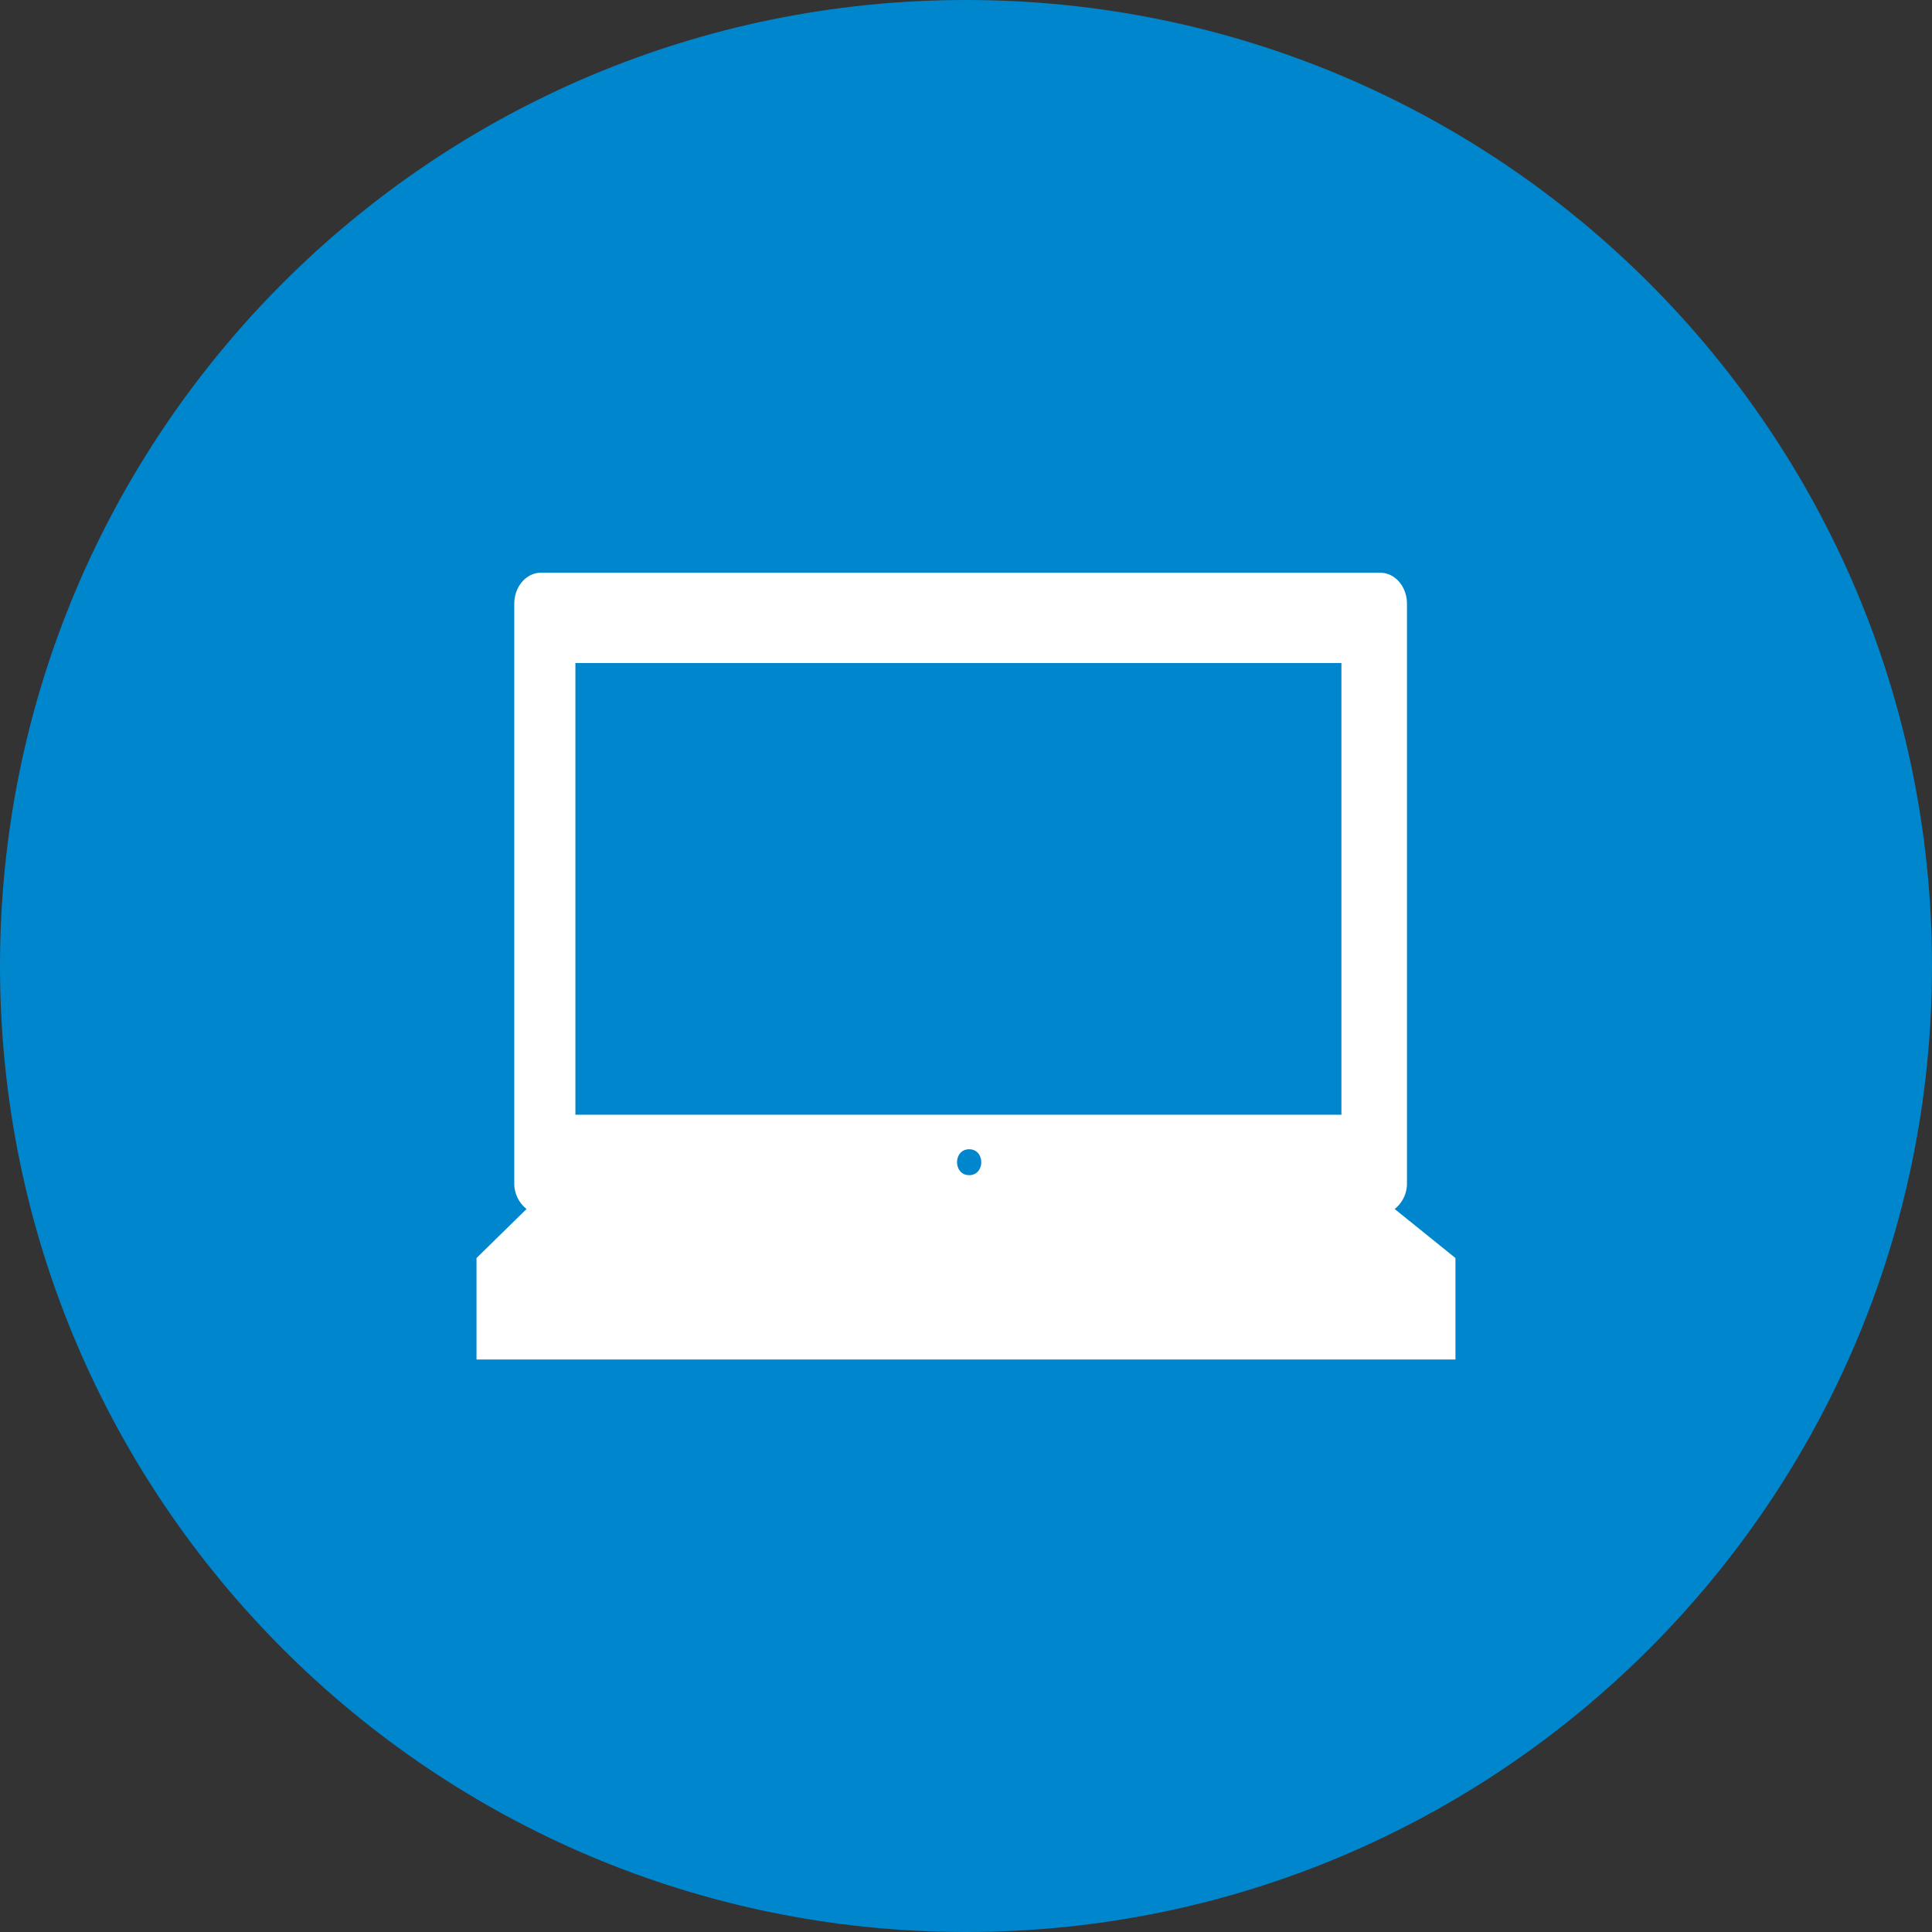 <svg id="Layer_1" data-name="Layer 1" xmlns="http://www.w3.org/2000/svg" viewBox="0 0 512 512"><rect x="0" y="0" width="512" height="512" fill="#333333" stroke="none"/><title>laptop-notebook-flat</title><path d="M0,256C0,114.61,114.61,0,256,0S512,114.63,512,256,397.38,512,256,512,0,397.39,0,256Z" fill="#0086cd"/><path d="M369.6,320.4a8.6,8.6,0,0,0,3.26-6.92V160c0-4.55-3.17-8.22-7.09-8.22H143.38c-3.92,0-7.09,3.68-7.09,8.22V313.47a8.6,8.6,0,0,0,3.26,6.92l-13.27,13v26.9H385.71v-26.9ZM256.84,304.57c4.27,0,4.27,6.86,0,6.86S252.56,304.57,256.84,304.57ZM152.49,175.71h203v119.7h-203Z" fill="#fff"/></svg>